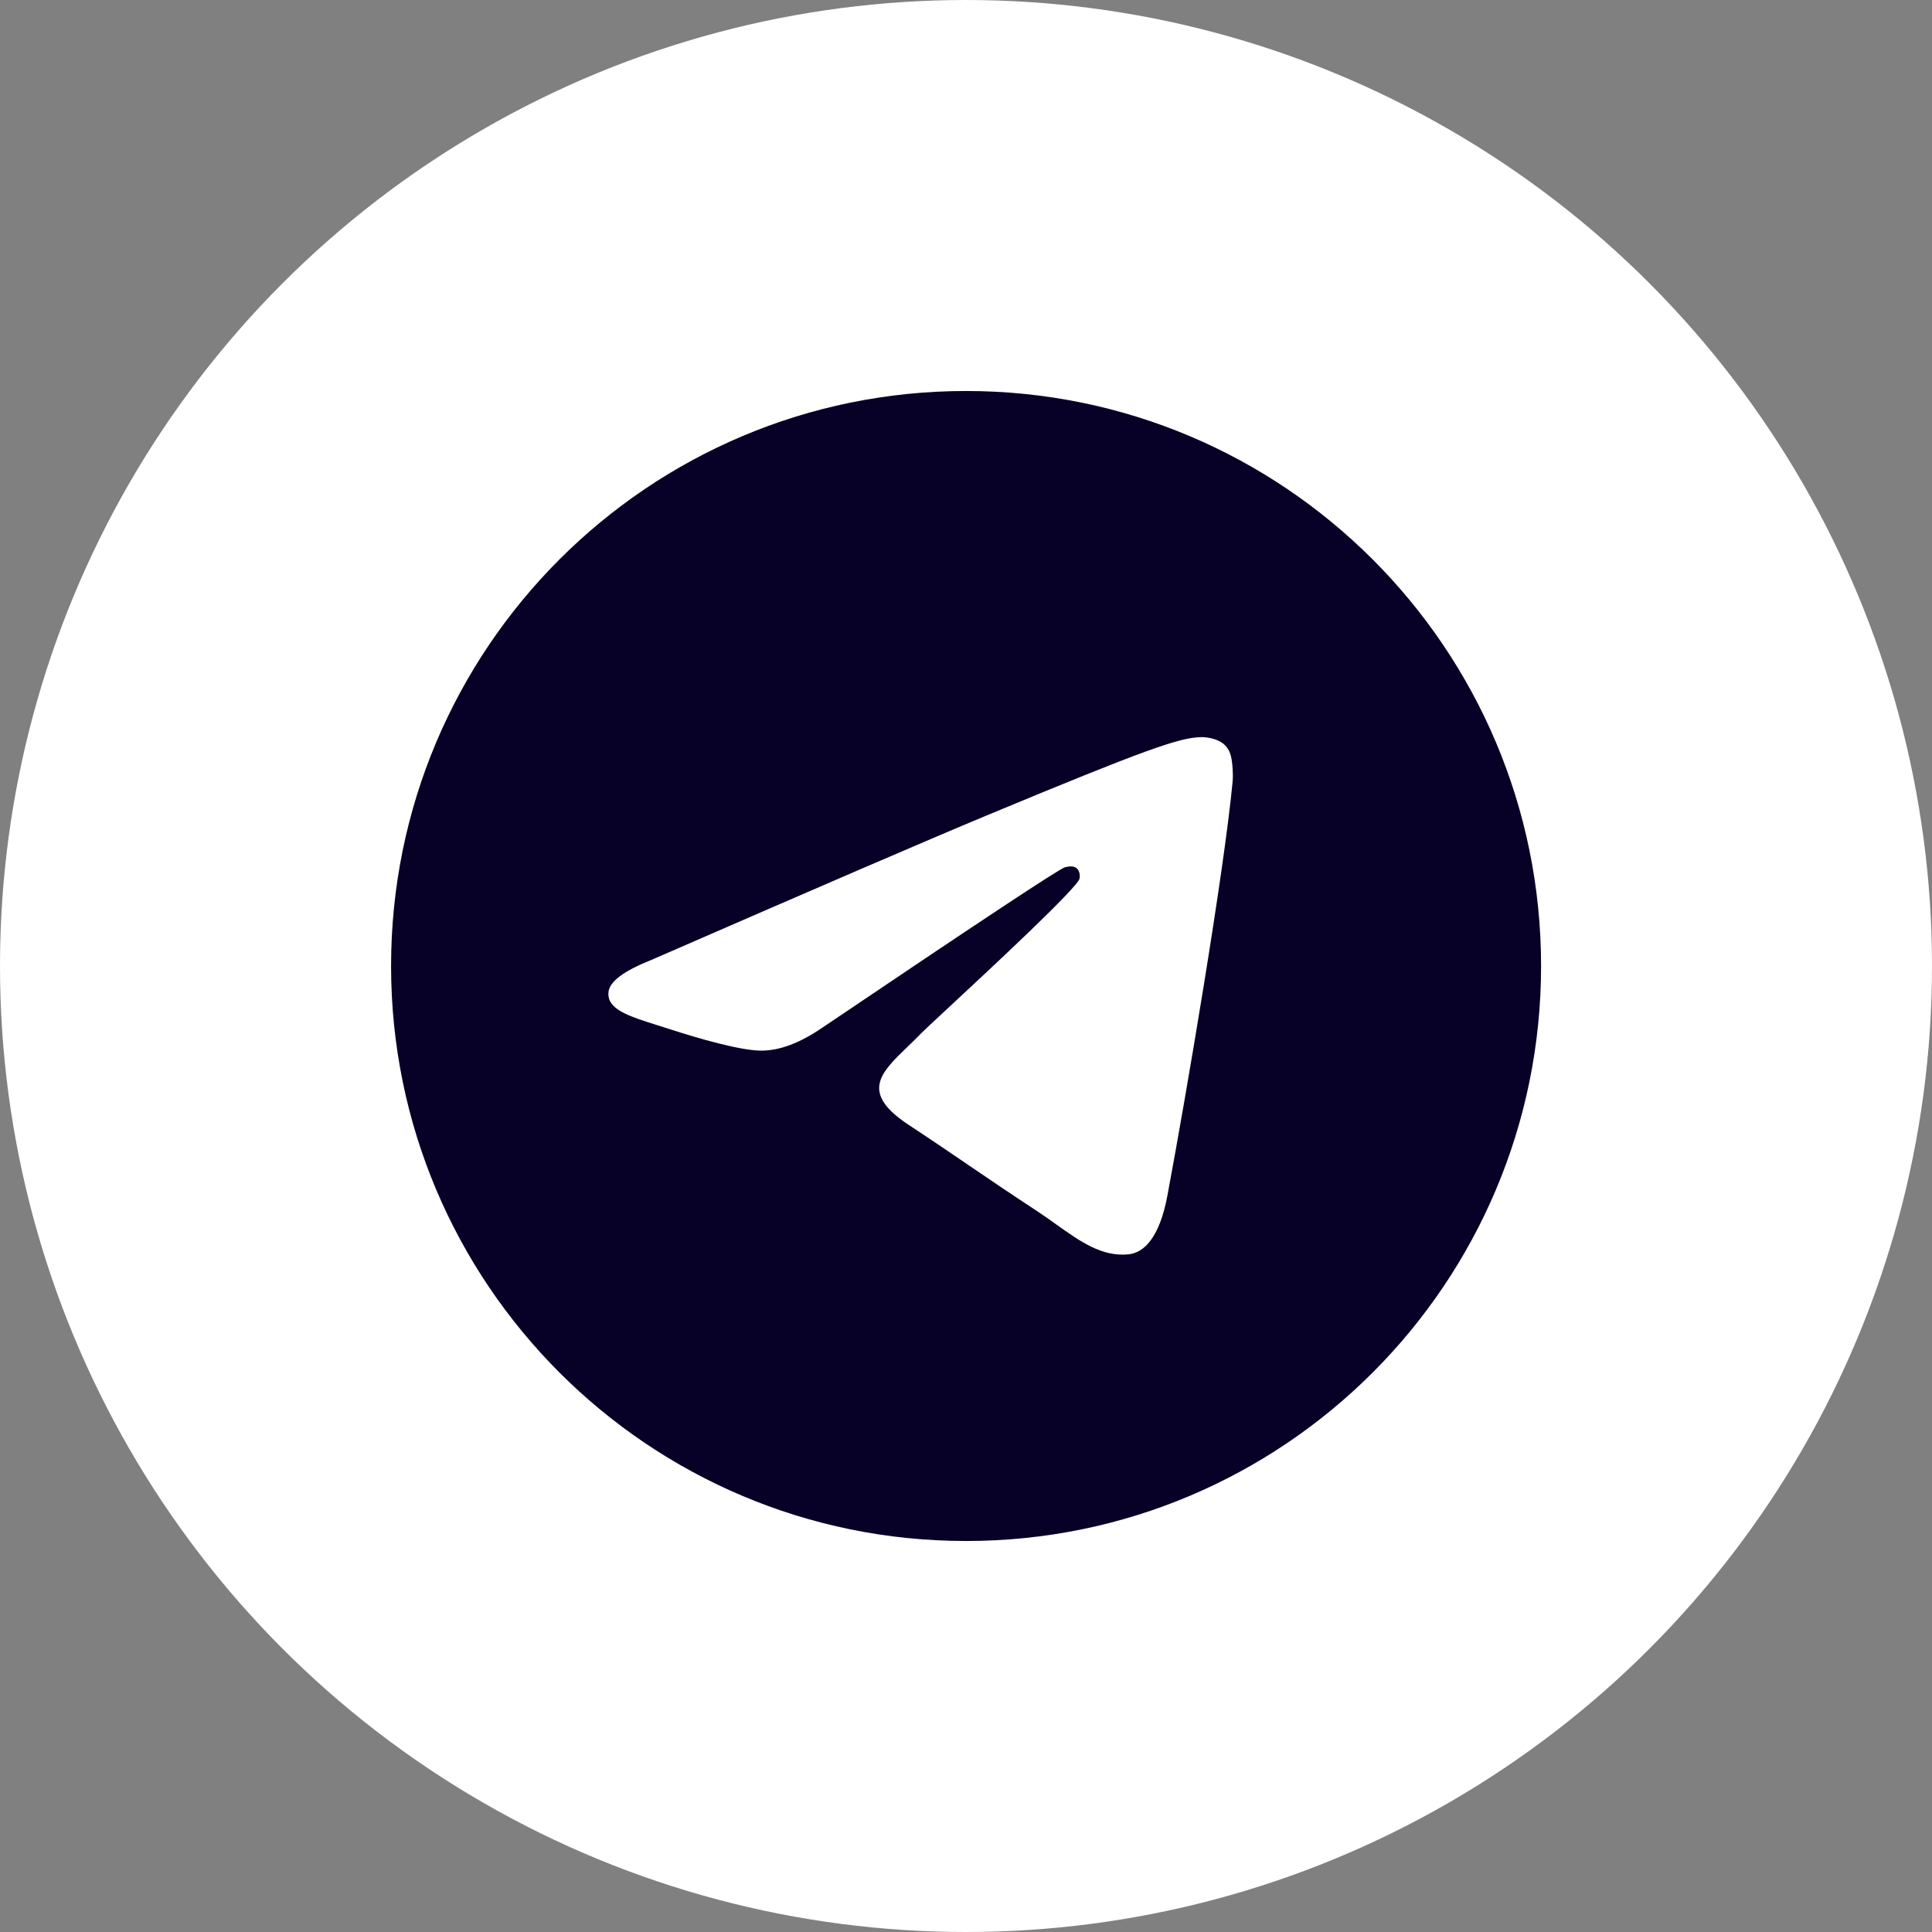 <svg width="50" height="50" viewBox="0 0 50 50" fill="none" xmlns="http://www.w3.org/2000/svg">
<rect x="0" y="0" width="50" height="50" fill="#808080" stroke="none"/>
<circle cx="25" cy="25" r="25" fill="white"/>
<path fill-rule="evenodd" clip-rule="evenodd" d="M39.883 25C39.883 33.218 33.22 39.881 25.002 39.881C16.783 39.881 10.121 33.218 10.121 25C10.121 16.781 16.783 10.119 25.002 10.119C33.22 10.119 39.883 16.781 39.883 25ZM25.535 21.104C24.087 21.706 21.195 22.953 16.857 24.843C16.152 25.123 15.783 25.397 15.749 25.665C15.693 26.118 16.26 26.296 17.032 26.539C17.137 26.572 17.246 26.606 17.358 26.642C18.117 26.889 19.14 27.178 19.671 27.19C20.153 27.2 20.691 27.001 21.285 26.594C25.338 23.858 27.43 22.475 27.561 22.445C27.654 22.424 27.782 22.397 27.869 22.475C27.957 22.552 27.948 22.698 27.939 22.738C27.883 22.977 25.657 25.047 24.504 26.118C24.145 26.452 23.89 26.689 23.838 26.743C23.722 26.864 23.603 26.979 23.489 27.089C22.783 27.769 22.253 28.279 23.518 29.113C24.126 29.513 24.612 29.844 25.097 30.175C25.627 30.535 26.155 30.895 26.839 31.343C27.013 31.458 27.179 31.576 27.341 31.692C27.958 32.131 28.512 32.526 29.196 32.463C29.594 32.427 30.005 32.053 30.213 30.938C30.706 28.302 31.675 22.592 31.899 20.239C31.919 20.033 31.894 19.769 31.874 19.653C31.854 19.537 31.813 19.372 31.663 19.25C31.484 19.105 31.209 19.075 31.086 19.077C30.526 19.087 29.667 19.386 25.535 21.104Z" fill="#070127"/>
</svg>
